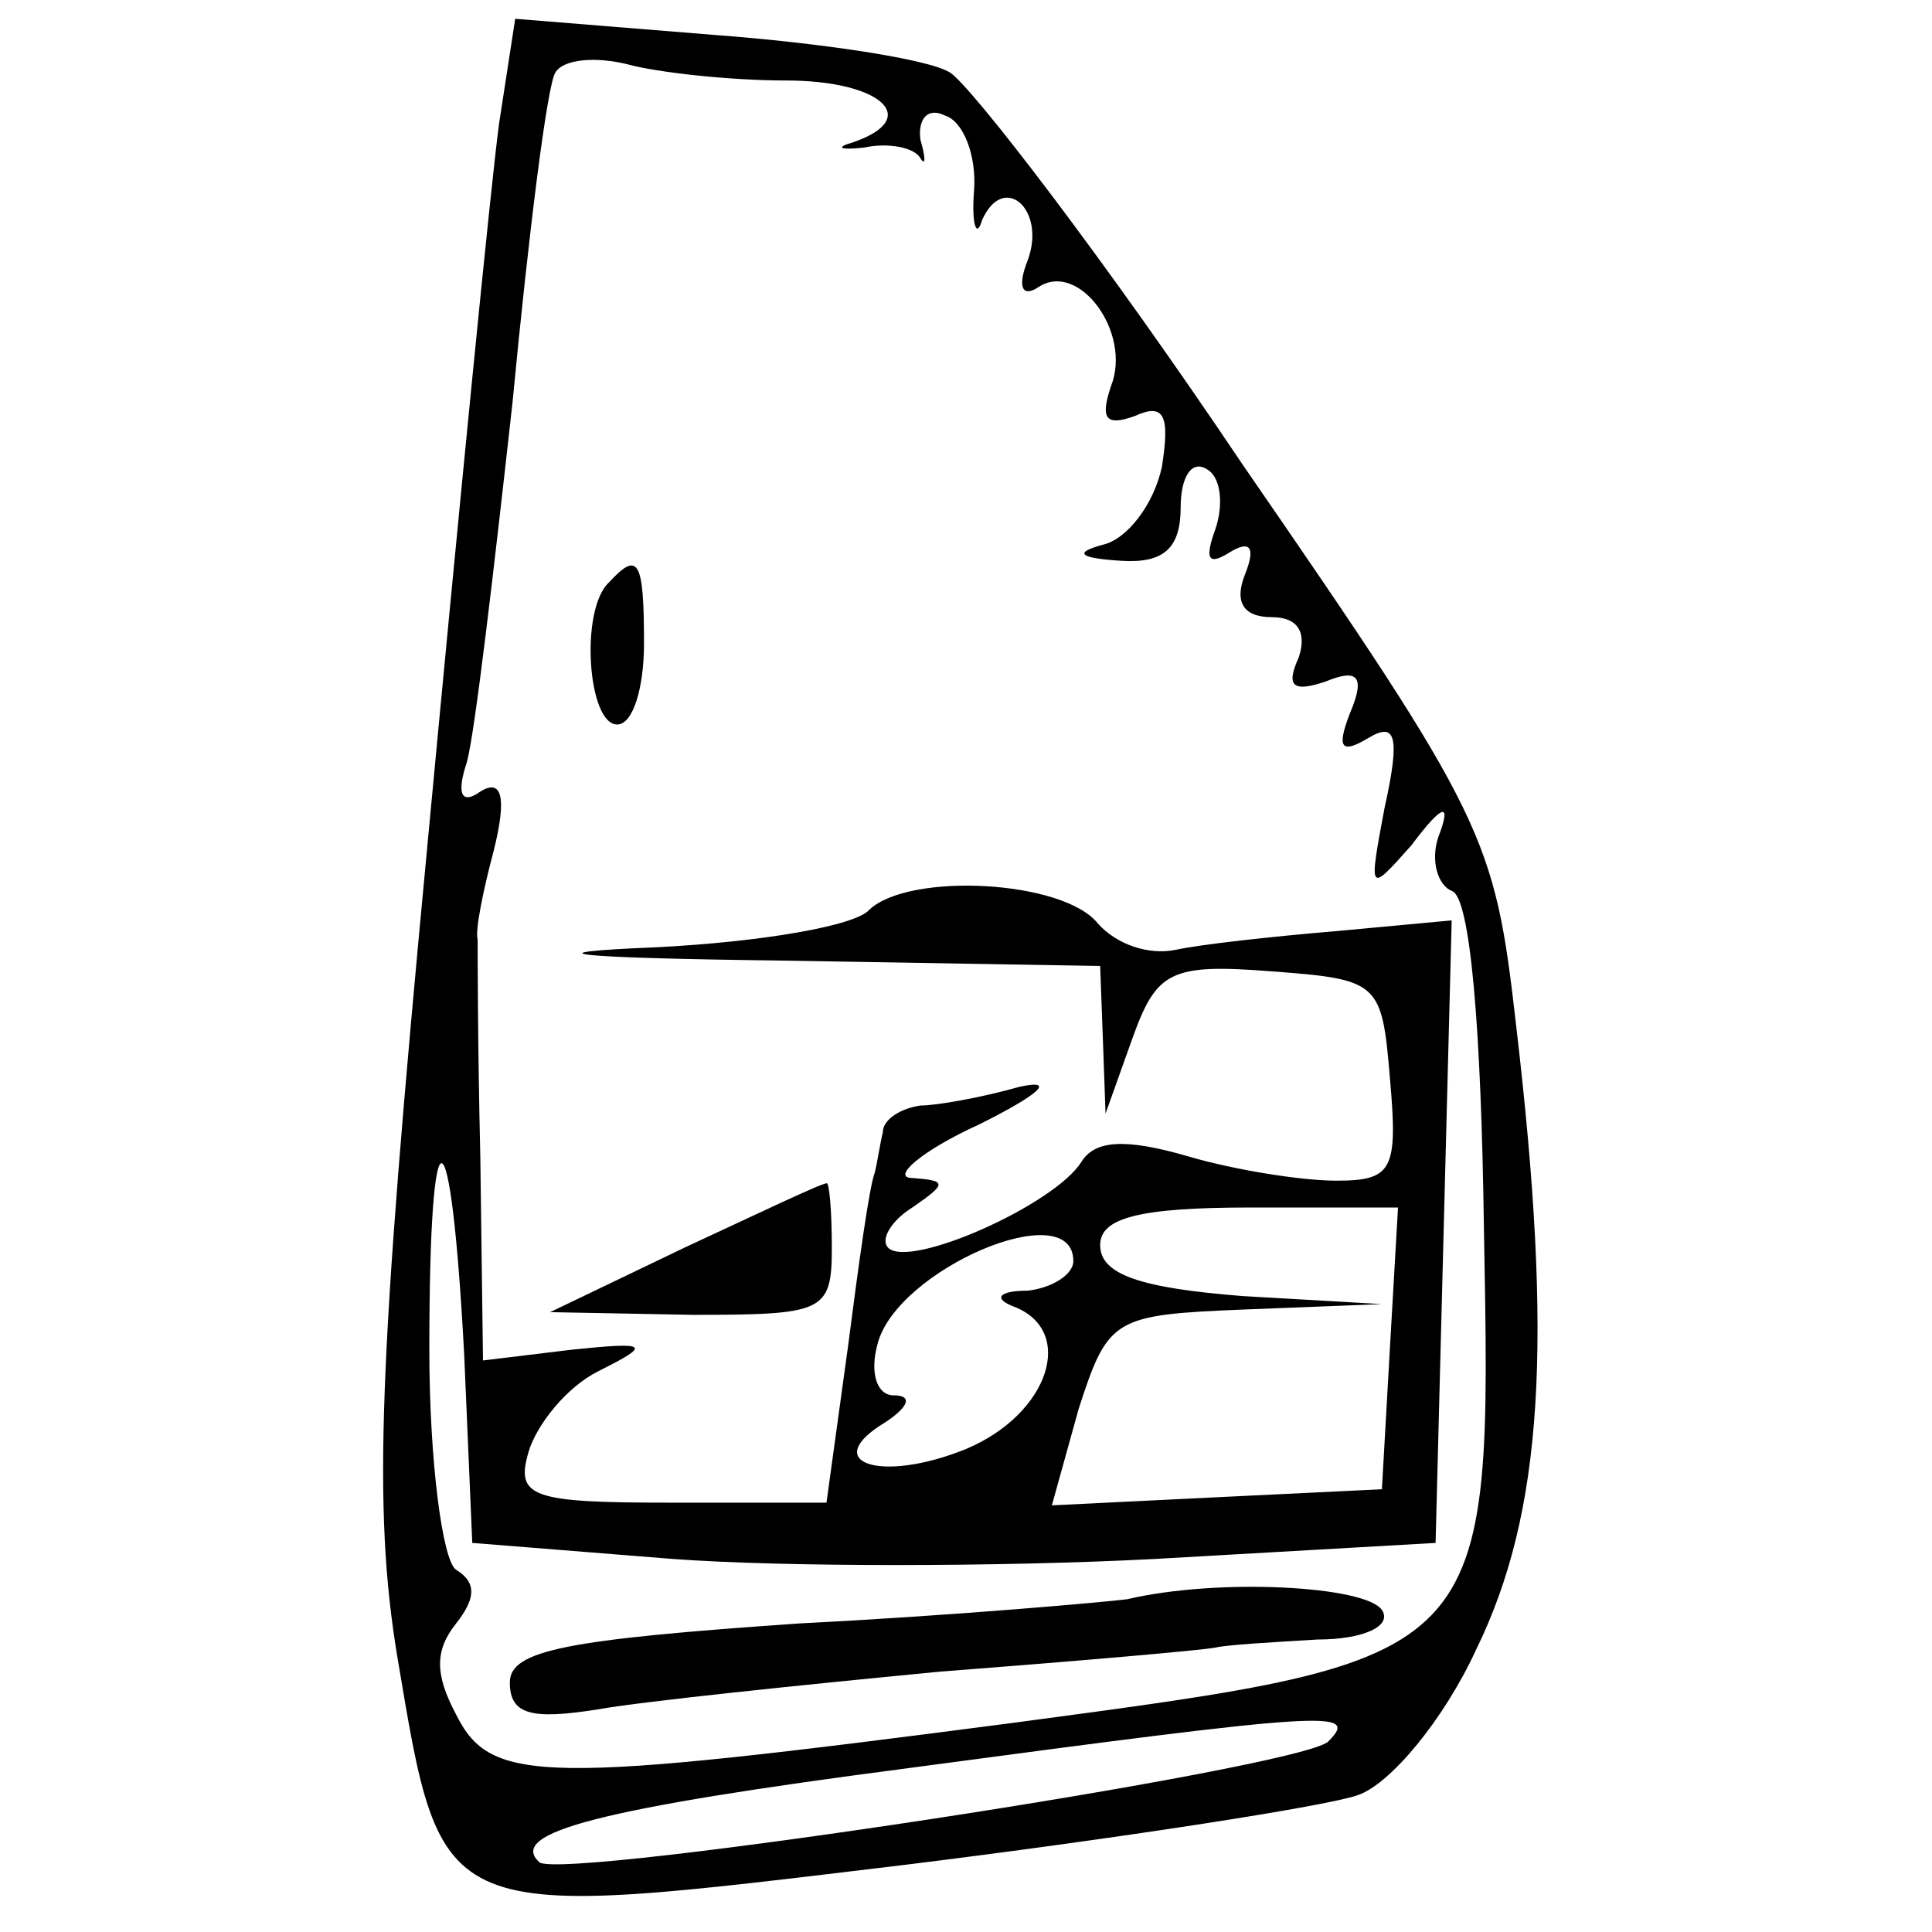 <?xml version="1.0" standalone="no"?>
<!DOCTYPE svg PUBLIC "-//W3C//DTD SVG 20010904//EN"
 "http://www.w3.org/TR/2001/REC-SVG-20010904/DTD/svg10.dtd">
<svg version="1.0" xmlns="http://www.w3.org/2000/svg"
 width="72pt" height="72pt" viewBox="0 0 72 72"
 preserveAspectRatio="xMidYMid meet">
<g transform="translate(0,72) scale(0.1,-0.1)"
fill="#000000" stroke="none">
<path d="M186 674 c-3 -22 -15 -144 -27 -272 -18 -190 -20 -244 -11 -299 17
-101 14 -99 189 -78 81 10 158 22 169 26 12 4 32 28 44 54 25 51 29 114 15
233 -8 70 -11 77 -102 209 -51 76 -101 141 -109 146 -8 5 -48 11 -88 14 l-74
6 -6 -39z m107 16 c35 0 51 -14 25 -23 -7 -2 -5 -3 4 -2 9 2 19 0 21 -4 2 -3
2 0 0 7 -1 8 3 12 9 9 7 -2 12 -15 11 -28 -1 -13 1 -18 3 -11 8 18 24 4 17
-15 -4 -10 -2 -14 4 -10 15 10 35 -17 27 -37 -4 -12 -2 -15 9 -11 11 5 13 0
10 -19 -3 -14 -13 -27 -22 -29 -11 -3 -9 -5 7 -6 16 -1 22 5 22 20 0 11 4 18
10 14 5 -3 6 -13 3 -22 -4 -11 -3 -14 5 -9 8 5 10 2 6 -8 -4 -10 -1 -16 10
-16 10 0 13 -6 10 -15 -5 -11 -2 -13 10 -9 12 5 15 2 9 -12 -5 -13 -3 -15 7
-9 10 6 12 1 6 -26 -6 -32 -6 -32 10 -14 12 16 15 16 10 3 -3 -9 0 -18 5 -20
7 -2 11 -52 12 -125 3 -163 4 -161 -175 -185 -176 -23 -195 -23 -208 3 -8 15
-8 24 0 34 7 9 8 15 0 20 -5 3 -10 40 -10 82 0 94 8 92 13 -2 l3 -70 75 -6
c41 -3 121 -3 179 0 l105 6 3 116 3 116 -43 -4 c-24 -2 -51 -5 -60 -7 -10 -2
-22 2 -29 10 -13 16 -70 19 -85 5 -5 -6 -40 -12 -79 -14 -49 -2 -34 -4 48 -5
l117 -2 1 -27 1 -28 10 28 c9 25 14 28 52 25 40 -3 41 -4 44 -40 3 -34 1 -38
-20 -38 -13 0 -38 4 -55 9 -24 7 -35 6 -40 -2 -10 -16 -64 -40 -72 -32 -3 3 1
10 9 15 13 9 13 10 0 11 -8 0 3 10 25 20 22 11 29 17 15 14 -14 -4 -31 -7 -37
-7 -7 -1 -14 -5 -14 -10 -1 -4 -2 -11 -3 -15 -2 -5 -6 -34 -10 -65 l-8 -58
-58 0 c-52 0 -58 2 -53 19 3 10 14 24 26 30 20 10 19 11 -10 8 l-33 -4 -1 76
c-1 42 -1 78 -1 81 -1 3 2 18 6 33 5 20 3 27 -5 22 -7 -5 -9 -1 -5 11 3 11 10
71 17 134 6 63 13 119 16 123 3 5 15 6 27 3 11 -3 38 -6 59 -6z m225 -472 l-3
-53 -62 -3 -61 -3 10 36 c11 34 13 35 62 37 l51 2 -52 3 c-38 3 -53 8 -53 19
0 10 14 14 56 14 l55 0 -3 -52z m-118 32 c0 -5 -8 -10 -17 -11 -11 0 -13 -3
-5 -6 23 -9 13 -40 -18 -53 -32 -13 -55 -5 -30 10 9 6 10 10 3 10 -6 0 -9 8
-6 19 7 28 73 56 73 31z m95 -179 c-10 -10 -286 -52 -294 -45 -12 11 22 20
137 35 157 21 169 22 157 10z"/>
<path d="M227 503 c-11 -10 -8 -53 3 -53 6 0 10 14 10 30 0 31 -2 35 -13 23z"/>
<path d="M255 255 l-50 -24 53 -1 c49 0 52 1 52 25 0 14 -1 25 -2 24 -2 0 -25
-11 -53 -24z"/>
<path d="M420 124 c-8 -1 -63 -6 -122 -9 -87 -6 -108 -10 -108 -22 0 -12 8
-14 33 -10 17 3 75 9 127 14 52 4 98 8 103 9 4 1 21 2 38 3 17 0 28 5 24 11
-6 9 -61 12 -95 4z"/>
</g>
</svg>
